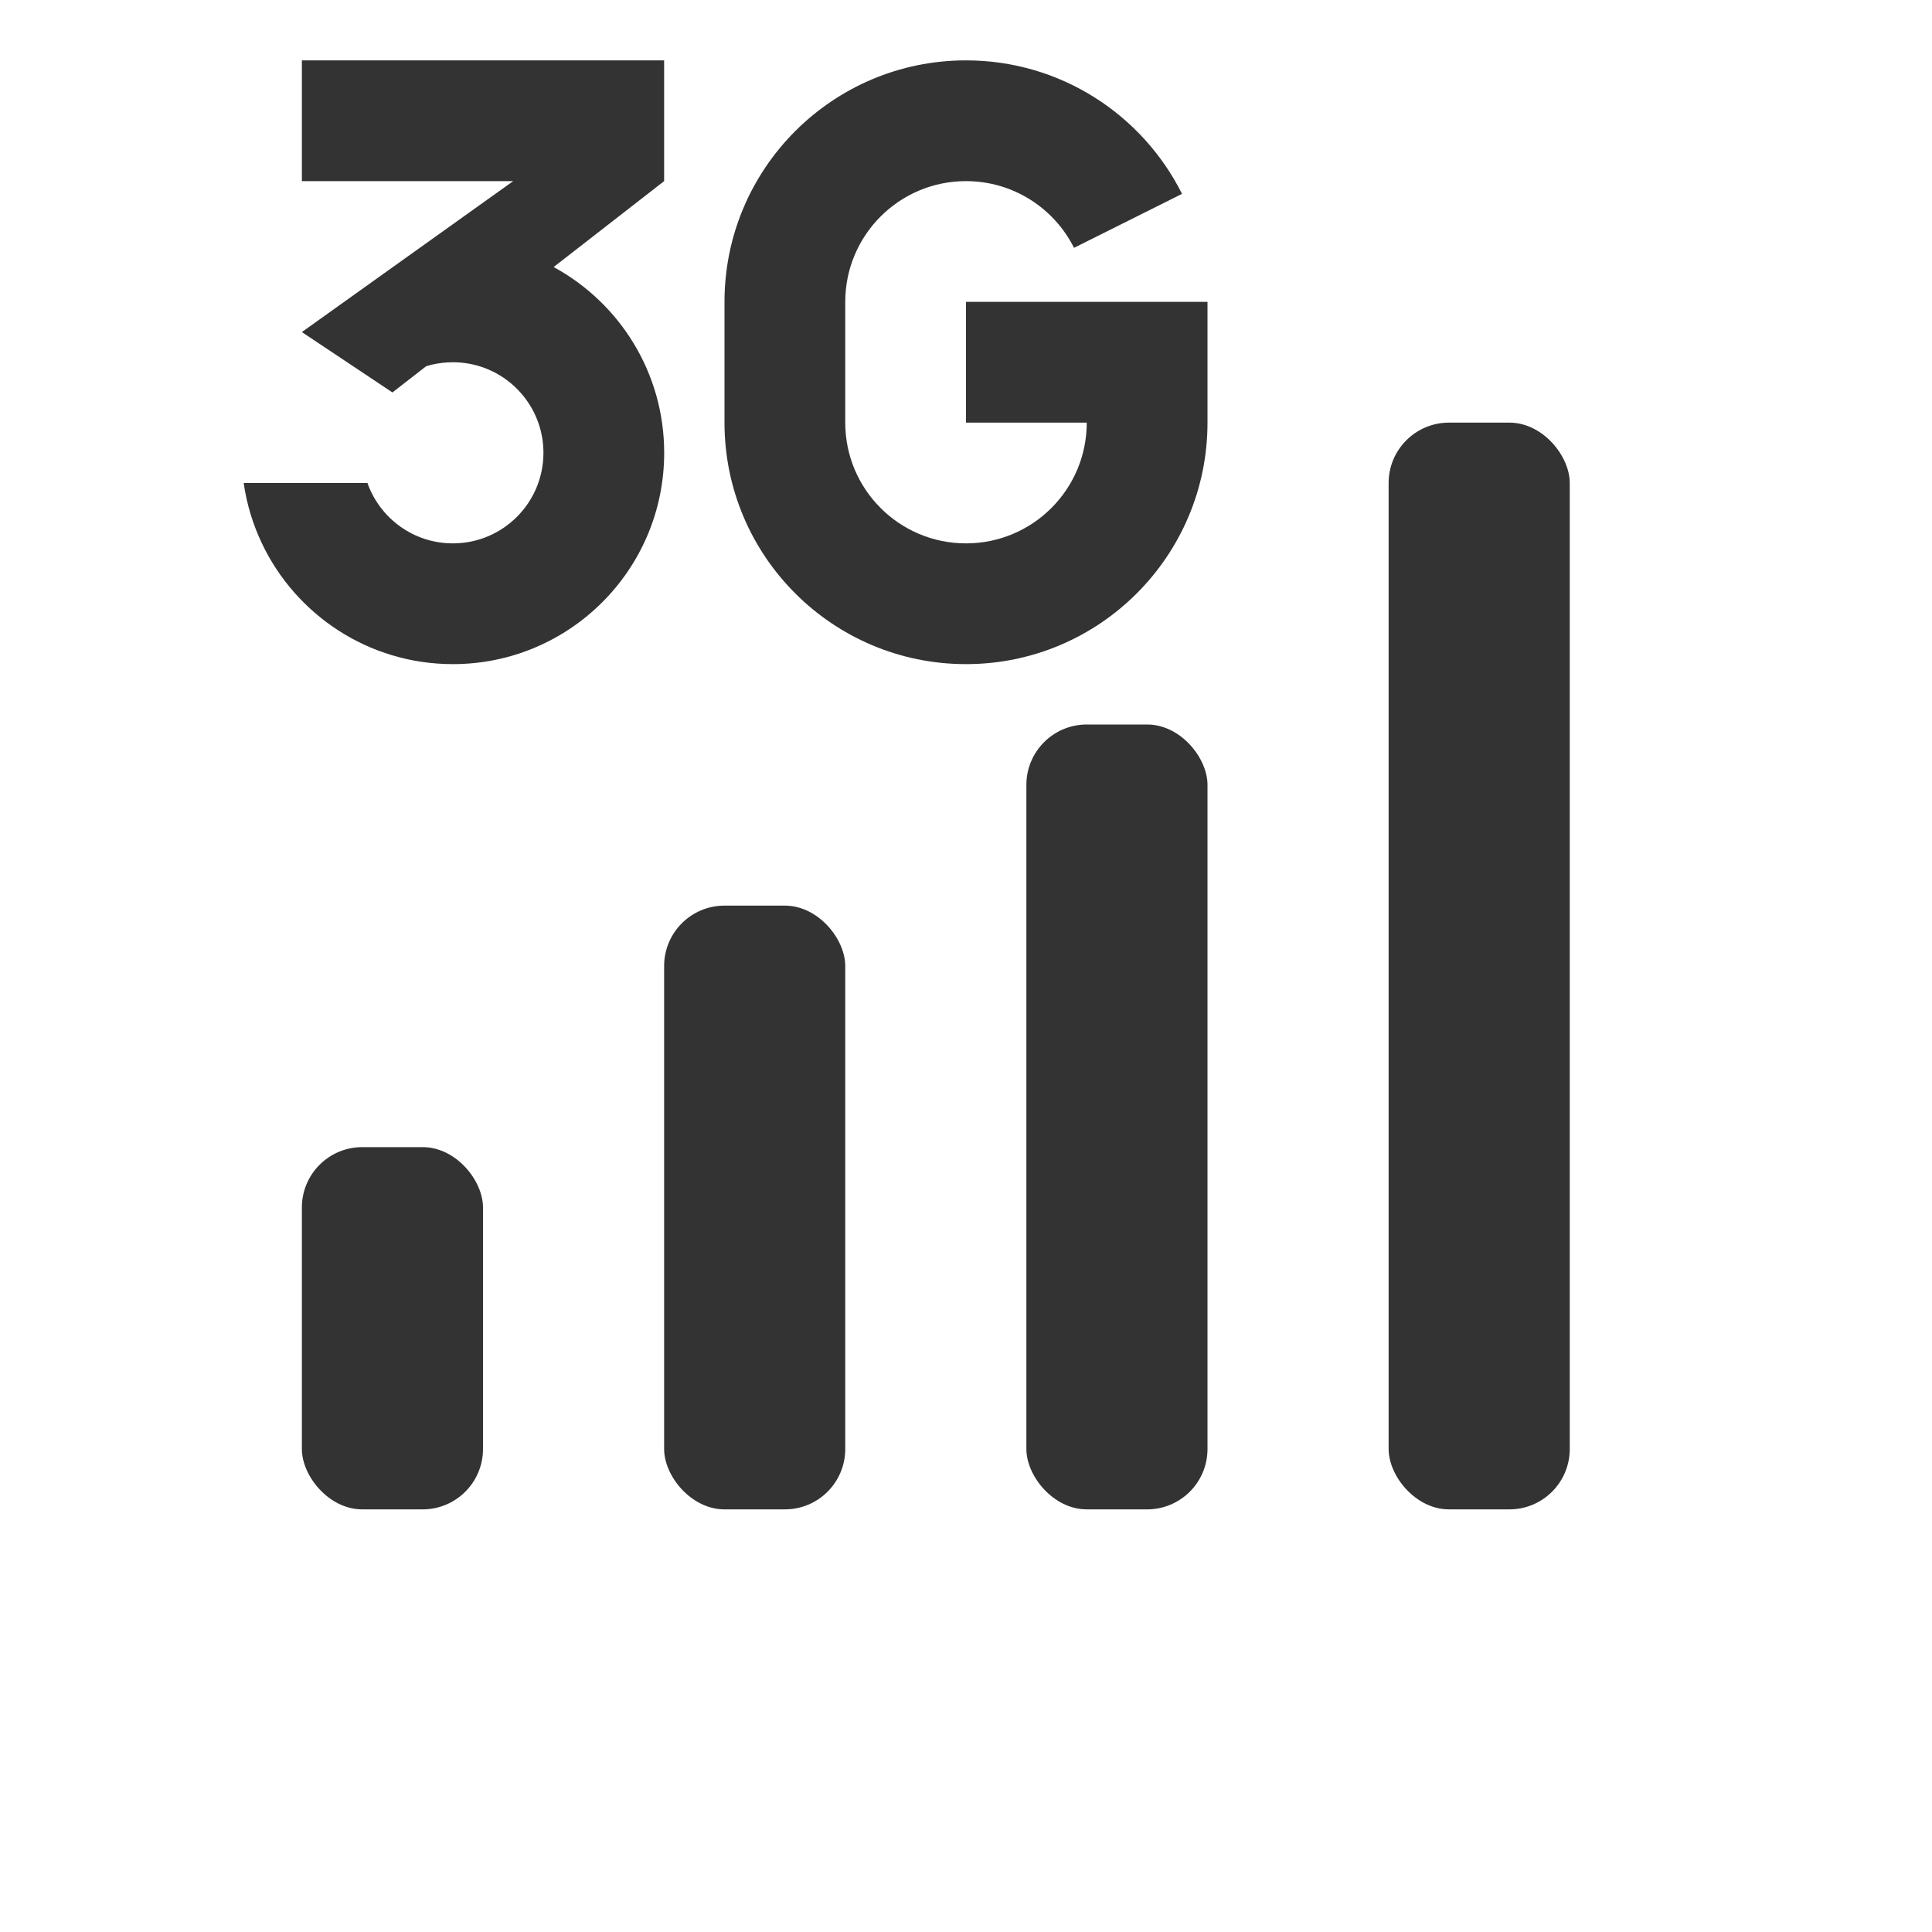 <svg width="32" height="32" viewBox="0 0 32 32" fill="none" xmlns="http://www.w3.org/2000/svg">
<rect x="23" y="7" width="3" height="18" rx="1" fill="#333333"/>
<rect x="17" y="12" width="3" height="13" rx="1" fill="#333333"/>
<rect x="11" y="15" width="3" height="10" rx="1" fill="#333333"/>
<rect x="5" y="19" width="3" height="6" rx="1" fill="#333333"/>
<g clip-path="url(#clip0_6476_261423)">
<path d="M16 9C17.105 9 18 8.105 18 7H16V5H20V7C20 9.209 18.209 11 16 11C13.791 11 12 9.209 12 7V5C12 2.791 13.791 1 16 1C17.566 1 18.922 1.9 19.578 3.211L17.789 4.105C17.461 3.45 16.783 3 16 3C14.895 3 14 3.895 14 5V7C14 8.105 14.895 9 16 9Z" fill="#333333"/>
<path fill-rule="evenodd" clip-rule="evenodd" d="M6.5 6.5L5 5.5L8.5 3H5L5 1H11V3L9.17 4.423C10.261 5.016 11.001 6.172 11.001 7.5C11.001 9.433 9.434 11 7.501 11C6.104 11 4.899 10.182 4.338 9C4.19 8.689 4.087 8.353 4.036 8H6.086C6.292 8.583 6.848 9 7.501 9C8.329 9 9.001 8.328 9.001 7.5C9.001 6.861 8.601 6.315 8.038 6.099C7.871 6.035 7.69 6 7.501 6C7.383 6 7.268 6.014 7.158 6.039C7.146 6.042 7.134 6.045 7.122 6.048C7.1 6.054 7.079 6.06 7.057 6.067L6.5 6.5Z" fill="#333333"/>
</g>
<defs>
<clipPath id="clip0_6476_261423">
<rect width="16" height="10" fill="white" transform="translate(4 1)"/>
</clipPath>
</defs>
</svg>

